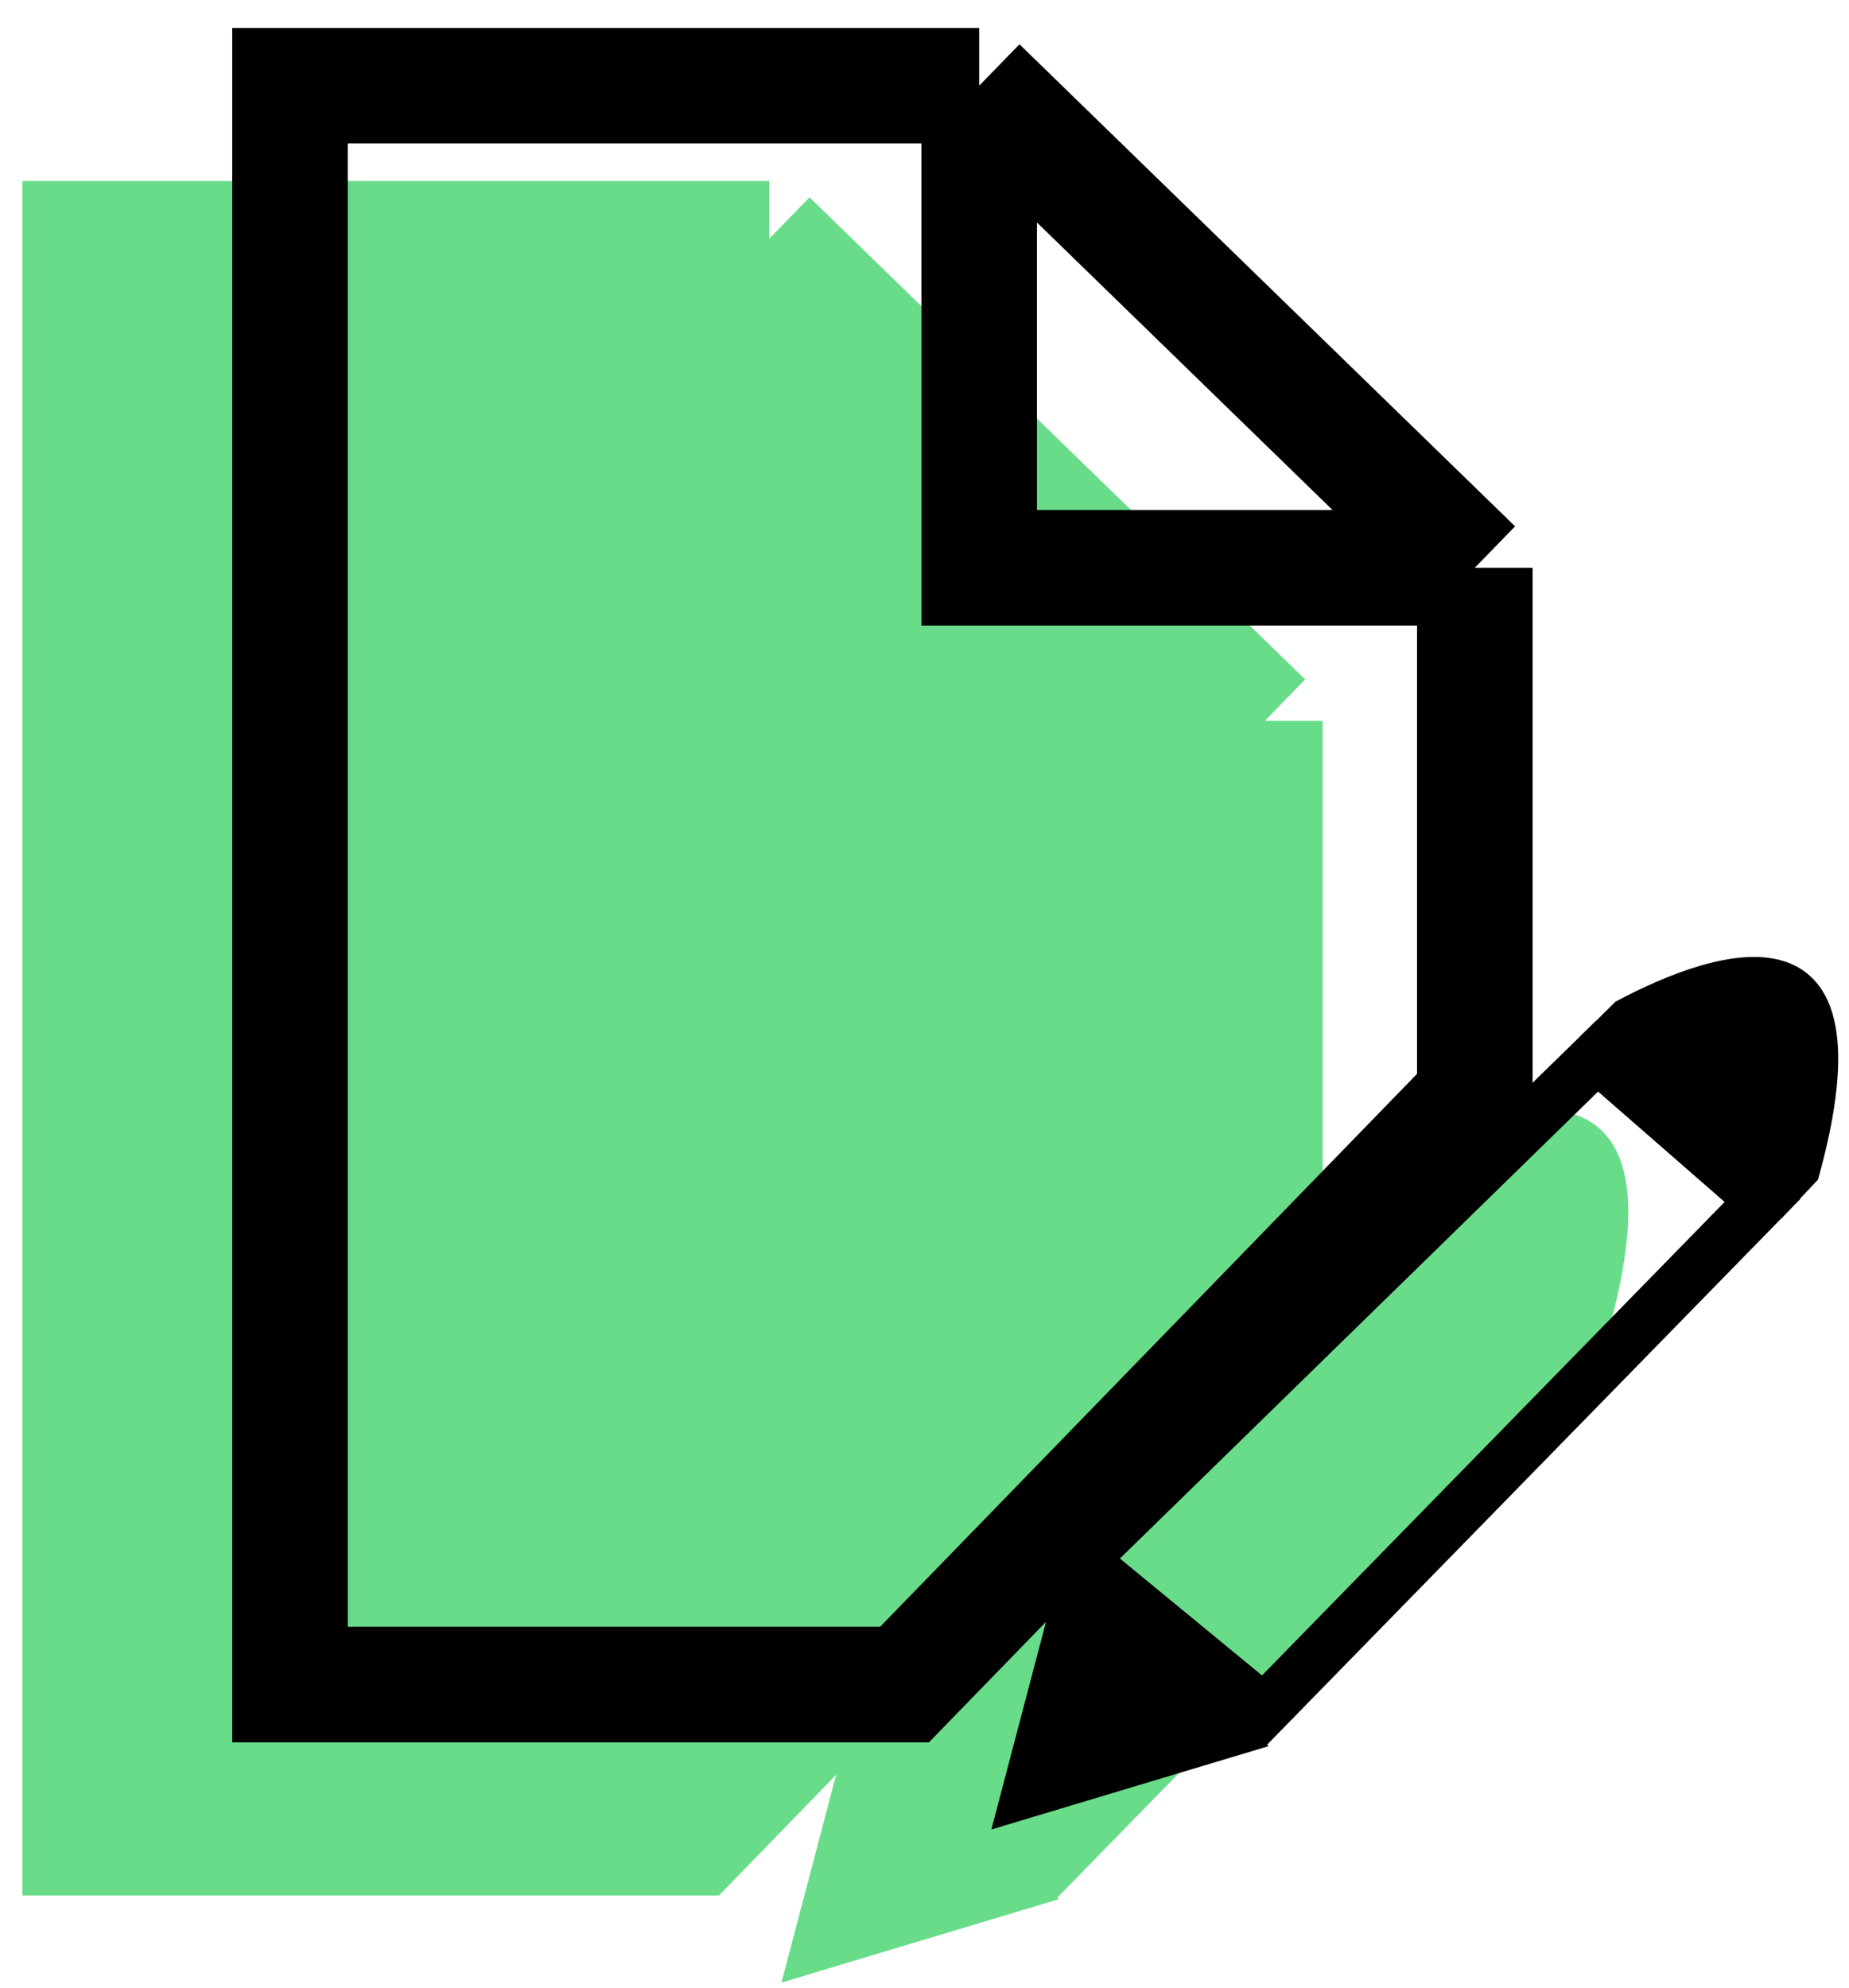<svg width="40" height="43" viewBox="0 0 40 43" fill="none" xmlns="http://www.w3.org/2000/svg">
<path d="M1.733 39.756V5.165H16.641L27.364 15.594V27.051L18.533 36.145L17.993 36.7L15.026 39.756H1.733Z" fill="#69DC8A"/>
<path d="M16.641 5.165H1.733V39.756H15.026L17.993 36.7L18.533 36.145L27.364 27.051V15.594M16.641 5.165L27.364 15.594M16.641 5.165V15.594H27.364" stroke="#69DC8A" stroke-width="2.5"/>
<path d="M22.537 41.002L18.567 37.312L17.172 42.615L22.537 41.002Z" fill="#69DC8A" stroke="#69DC8A" stroke-width="0.375"/>
<path d="M34.62 28.736C36.257 22.832 32.7 23.977 30.519 25.134L29.908 25.737L33.977 29.418L34.62 28.736Z" fill="#69DC8A" stroke="#69DC8A" stroke-width="0.375"/>
<path d="M18.844 37.065L30.008 26.16L33.586 29.282L22.802 40.32L18.844 37.065Z" fill="#69DC8A" stroke="#69DC8A" stroke-width="1.126"/>
<path d="M21.183 1.854H6.274V36.444H19.567L22.535 33.389L23.074 32.833L31.905 23.739V12.283M21.183 1.854L31.905 12.283M21.183 1.854V12.283H31.905" stroke="black" stroke-width="2.5"/>
<path d="M27.078 37.69L23.108 34L21.713 39.303L27.078 37.69Z" fill="black" stroke="black" stroke-width="0.375"/>
<path d="M39.161 25.425C40.799 19.52 37.242 20.665 35.06 21.823L34.45 22.426L38.519 26.107L39.161 25.425Z" fill="black" stroke="black" stroke-width="0.375"/>
<path d="M23.385 33.753L34.55 22.849L38.128 25.97L27.343 37.009L23.385 33.753Z" stroke="black" stroke-width="1.126"/>
</svg>

